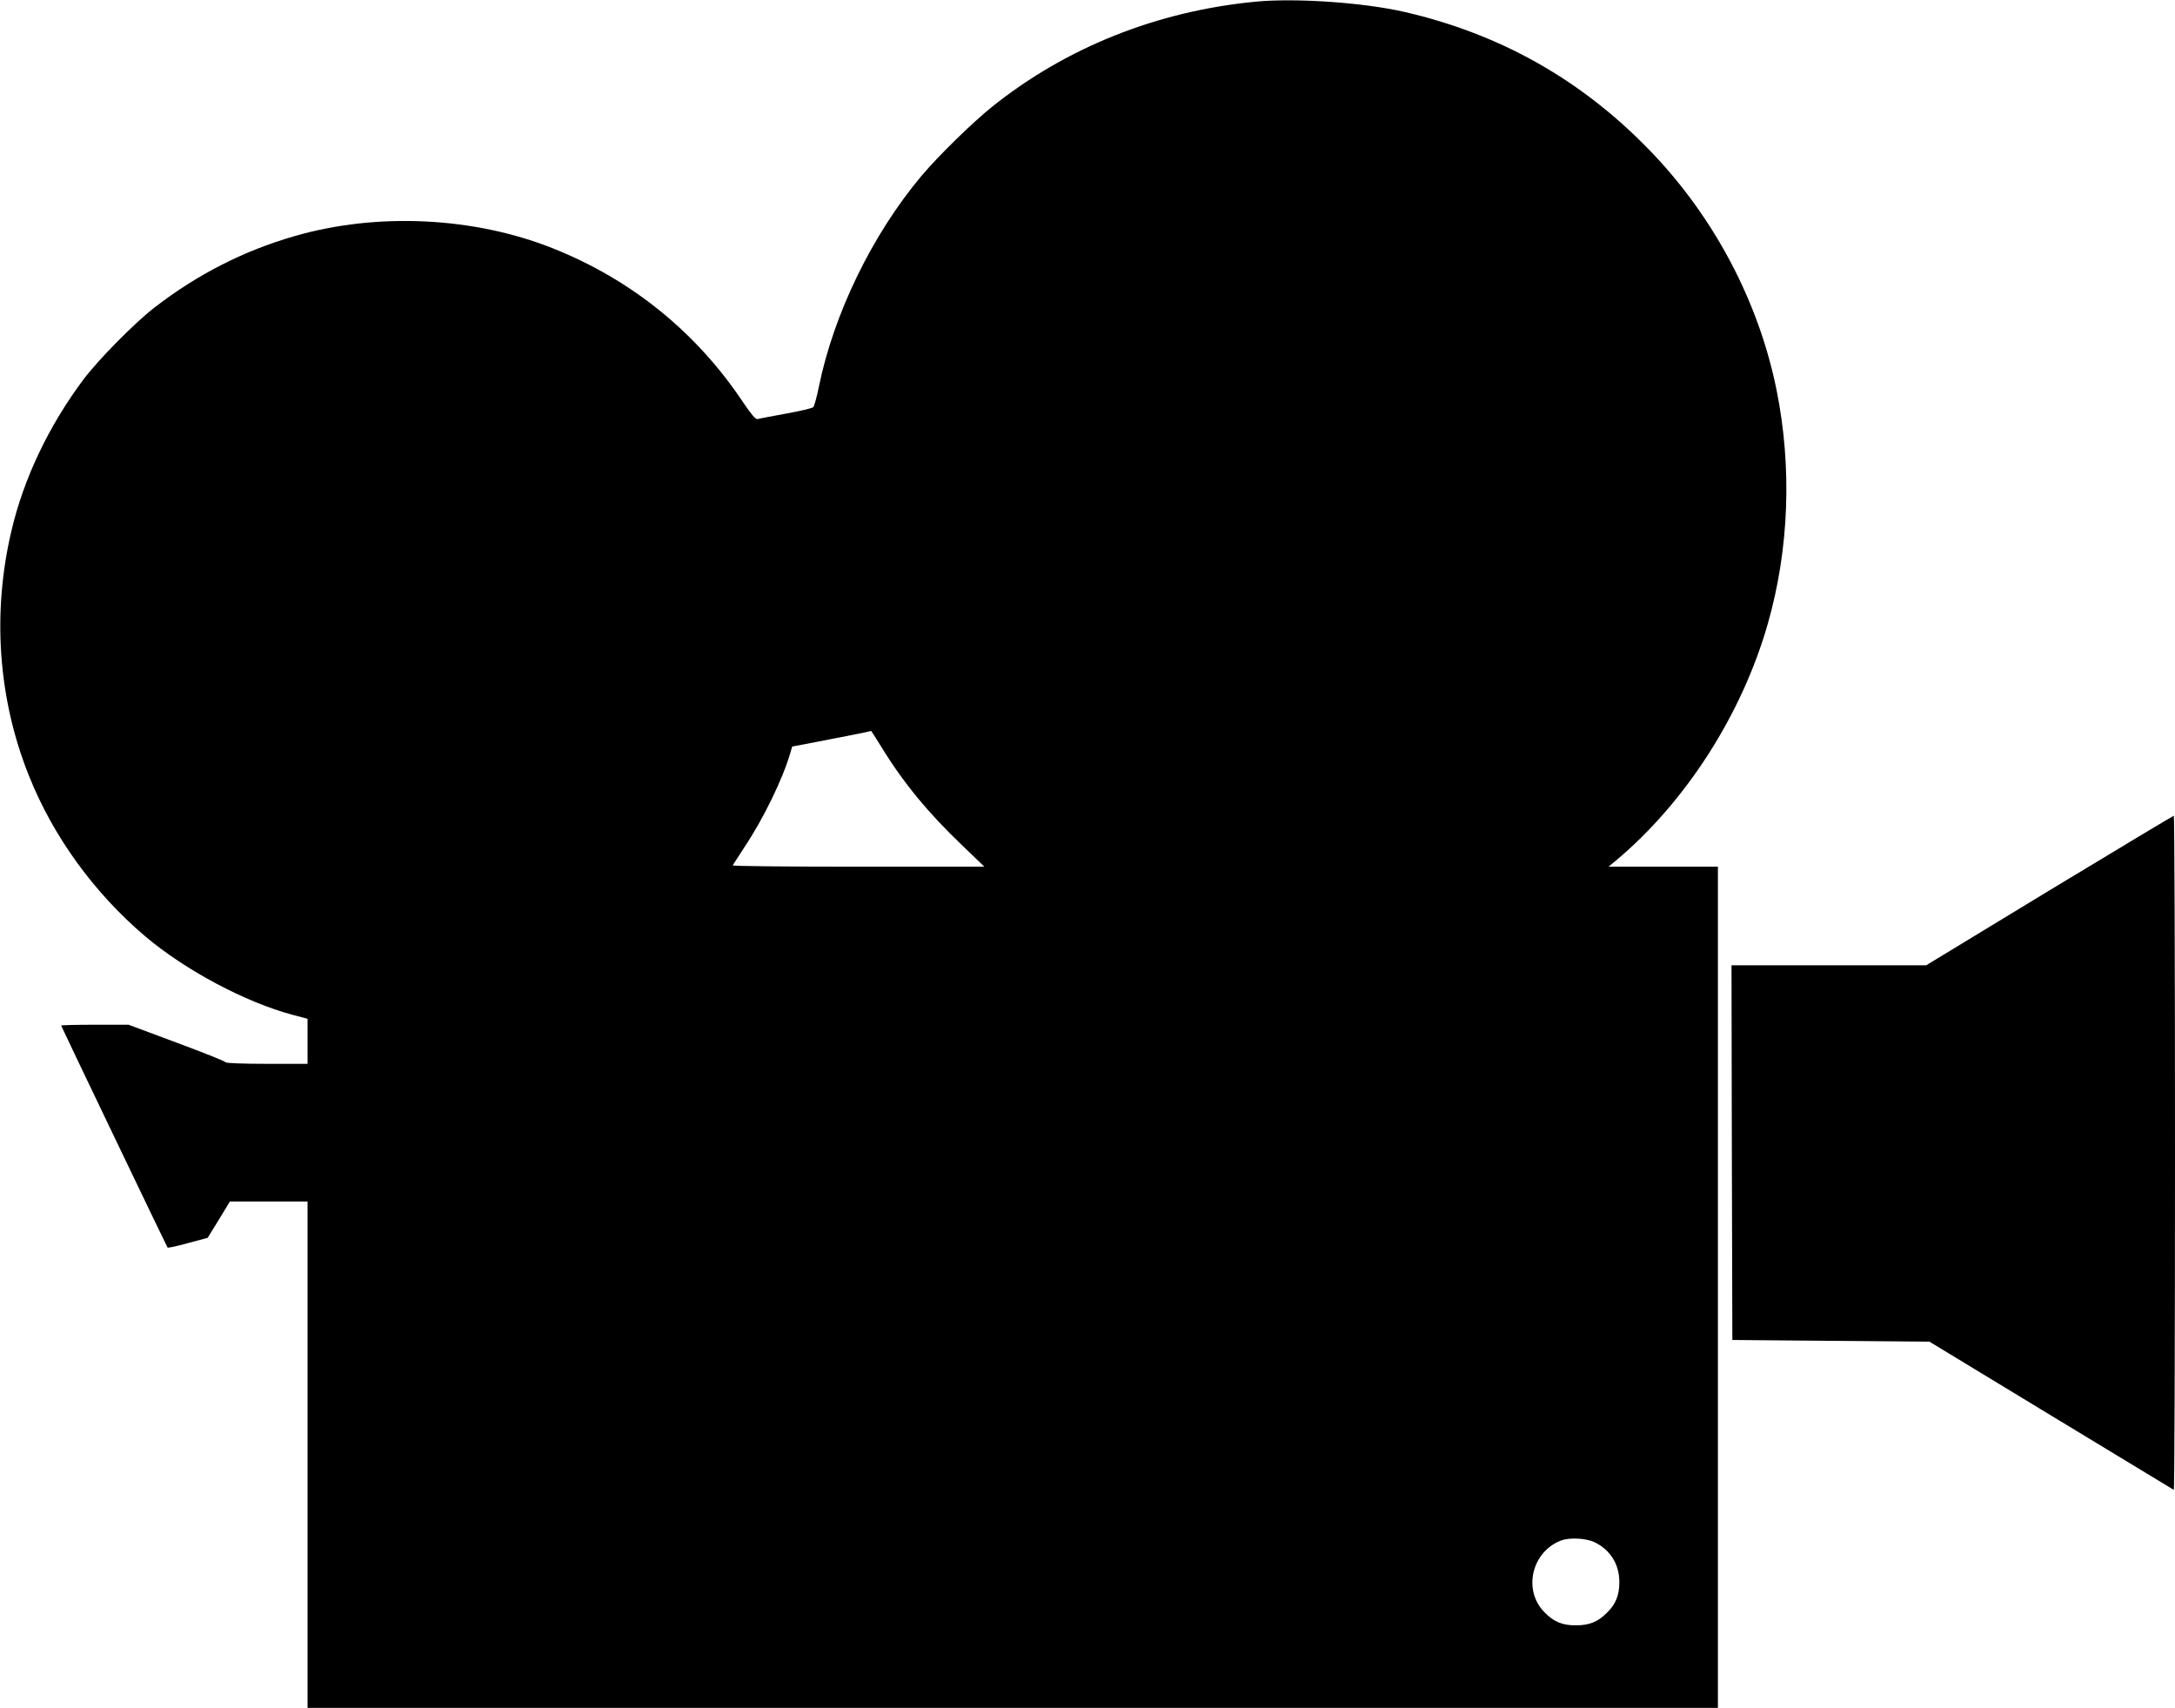 <svg version="1.0" xmlns="http://www.w3.org/2000/svg" width="1706.667" height="1340" viewBox="0 0 1280 1005"><path d="M738.7 1C681 6.6 627.7 27.8 584 62.7c-11.7 9.4-31.6 28.8-41.7 40.8-28.9 34.4-51.6 81-60.4 124.1-1.2 6-2.7 11.4-3.3 12-.6.6-7.8 2.3-16.1 3.8-8.2 1.5-15.7 2.9-16.6 3.2-1.2.3-3.5-2.4-8.4-9.6-27.5-41.4-65.9-72.5-112.2-90.9-46.5-18.5-103.4-21.2-151.8-7.2-30 8.6-57.4 22.6-82.5 42-11.7 9-33 30.6-41.9 42.4-20.4 27.3-35.2 58.3-42.4 89.2-11.4 48.4-7.8 98.7 10.3 143.9 14.2 35.7 38.3 69 68.5 94.6 23.5 19.9 59 38.8 86.8 46.2l8.7 2.3V626h-23.9c-14 0-24.1-.4-24.3-.9-.2-.6-13.1-5.7-28.7-11.5L75.7 603H55.8c-10.9 0-19.8.2-19.8.5 0 .4 61.7 129.1 62.6 130.6.2.3 5.6-.8 12-2.6l11.6-3.1 6.6-10.7 6.5-10.7H181v298h830V510h-64.4l4.5-3.7c41-34.4 74.1-86 89.3-139.4 12.5-43.8 14.3-91.9 5.1-137.5-10.6-52.3-37.1-102.3-75-141.3-40.1-41.3-87.5-68-143.6-81-24.1-5.6-64.5-8.4-88.2-6.1zM518.8 439.7c12.6 20.6 27.4 38.6 47.1 57.4l13.4 12.9h-74.2c-40.9 0-74.1-.3-73.9-.8.2-.4 3.3-5.2 6.9-10.7 11-16.4 22.5-40 26.9-55.1l1.2-4.1 14.7-2.8c13.1-2.5 31.4-6.1 31.8-6.4 0-.1 2.8 4.3 6.1 9.6zm419.6 467.8c9.3 4.5 14.6 13 14.6 23.5 0 7.6-2.1 12.9-7.1 17.8-5.4 5.5-10.4 7.6-18.4 7.6-7.9.1-13-2-18.5-7.6-12.9-12.9-7.7-35.7 9.7-42.3 5-1.9 14.7-1.4 19.7 1z"/><path d="m1206 524-72.4 44H1019l.2 110.2.3 110.3 58 .5 58 .5 71.5 43.4c39.3 23.8 71.8 43.5 72.3 43.8.4.2.7-88.9.7-198.1 0-109.2-.3-198.6-.7-198.6-.5.1-33.4 19.9-73.3 44z"/></svg>